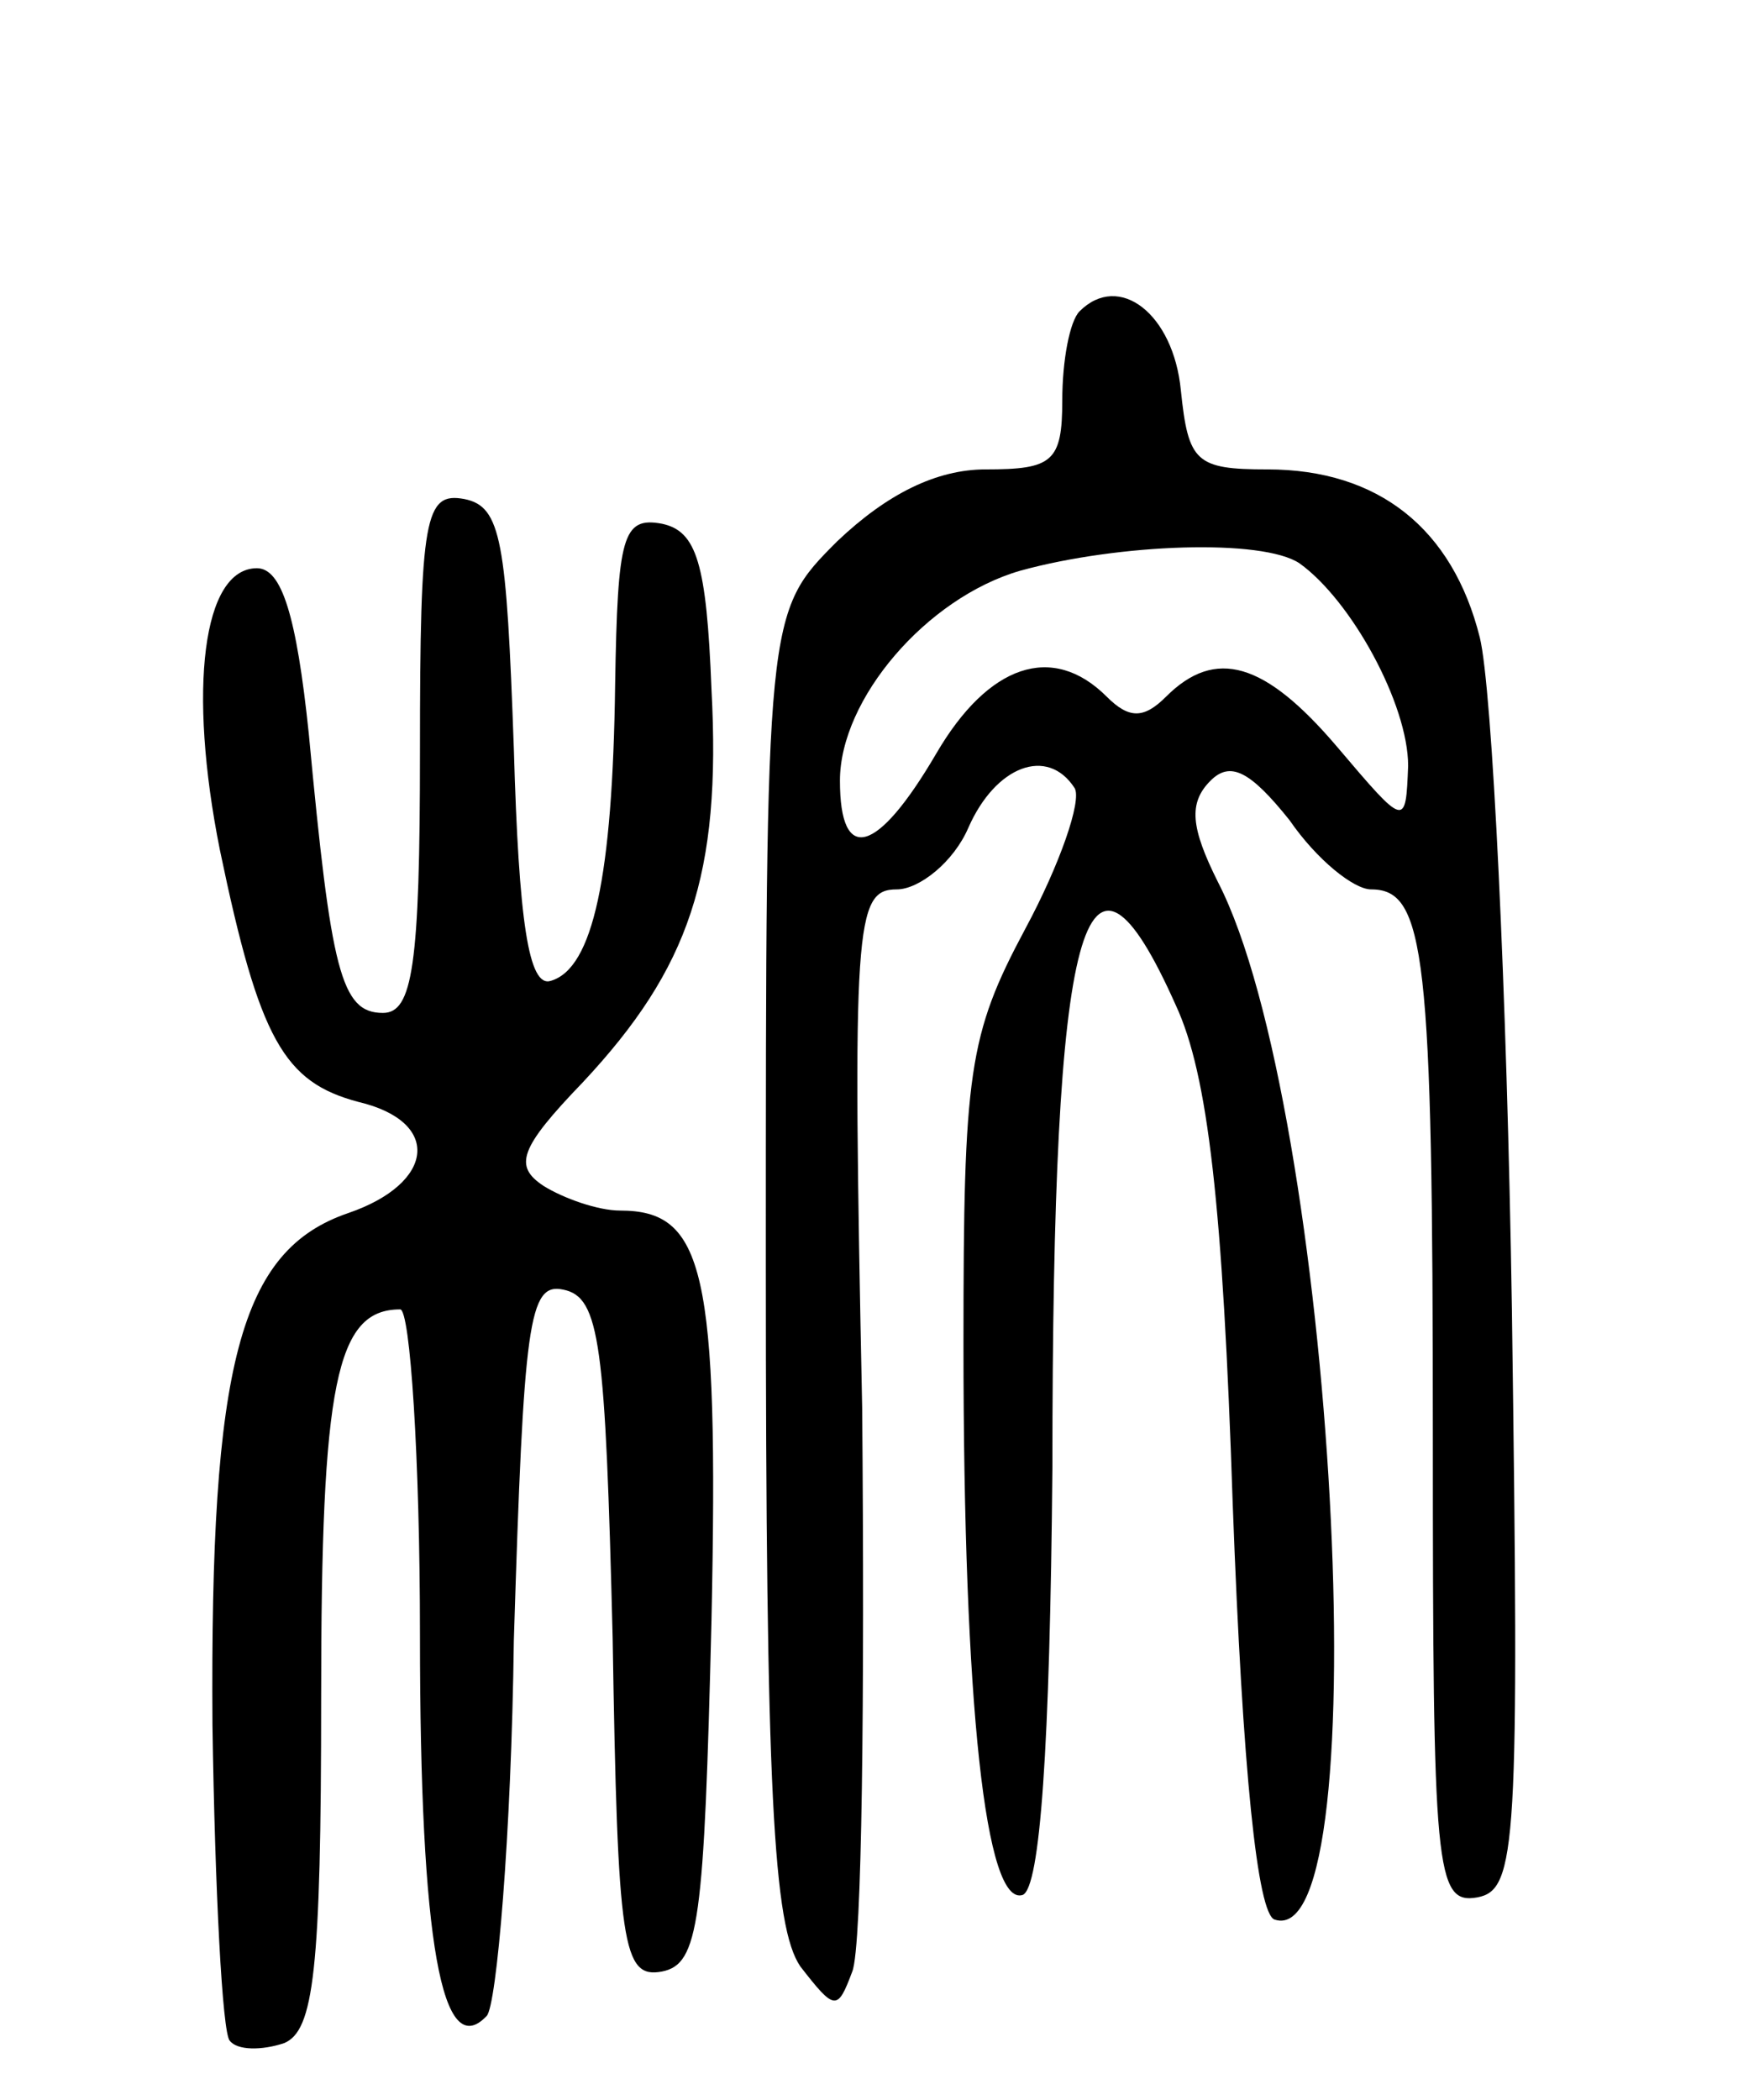 <svg version="1.0" xmlns="http://www.w3.org/2000/svg"
 width="71pt" height="85pt" viewBox="0 0 71 85"
 preserveAspectRatio="xMidYMid meet">
<g transform="translate(0,85) scale(0.1,-0.1)"
fill="#000000" stroke="none">
<path d="M437 724 c-4 -4 -7 -20 -7 -36 0 -25 -4 -28 -31 -28 -20 0 -40 -10
-60 -29 -29 -29 -29 -29 -29 -293 0 -213 3 -268 14 -284 14 -18 15 -18 21 -2
4 10 5 112 4 228 -4 196 -3 210 14 210 9 0 23 11 29 25 11 25 32 33 43 16 3
-5 -6 -31 -20 -57 -23 -43 -25 -58 -25 -168 0 -147 9 -228 24 -223 7 3 11 59
12 173 0 223 13 270 50 187 13 -28 19 -81 23 -202 4 -108 10 -166 17 -168 43
-14 24 329 -23 420 -11 22 -12 32 -3 41 8 8 16 4 32 -16 11 -16 26 -28 33 -28
22 0 25 -26 25 -222 0 -175 1 -189 18 -186 16 3 17 21 14 238 -2 129 -8 252
-13 272 -11 44 -41 68 -86 68 -29 0 -32 3 -35 32 -3 31 -25 48 -41 32z m89
-102 c21 -15 44 -57 44 -82 -1 -25 -1 -25 -29 8 -29 34 -49 40 -69 20 -9 -9
-15 -9 -24 0 -22 22 -48 13 -69 -23 -24 -41 -39 -45 -39 -11 0 33 35 74 73 85
40 11 98 13 113 3z"/>
<path d="M170 546 c0 -87 -3 -106 -15 -106 -17 0 -21 17 -30 113 -5 48 -11 67
-21 67 -22 0 -28 -49 -15 -114 16 -77 26 -94 56 -102 34 -8 31 -33 -4 -45 -44
-15 -56 -61 -55 -207 1 -67 4 -125 7 -128 3 -4 13 -4 22 -1 12 5 15 29 15 140
0 127 6 157 32 157 4 0 8 -60 8 -132 0 -125 9 -173 27 -154 4 4 10 73 11 152
4 129 6 145 20 142 15 -3 17 -22 20 -141 2 -125 4 -138 20 -135 15 3 17 20 20
142 3 142 -3 166 -37 166 -9 0 -23 5 -31 10 -12 8 -10 15 16 42 43 46 56 84
52 159 -2 51 -6 64 -20 67 -16 3 -18 -5 -19 -65 -1 -78 -9 -115 -26 -120 -9
-3 -13 24 -15 94 -3 84 -5 98 -20 101 -16 3 -18 -7 -18 -102z"/>
</g>
</svg>

